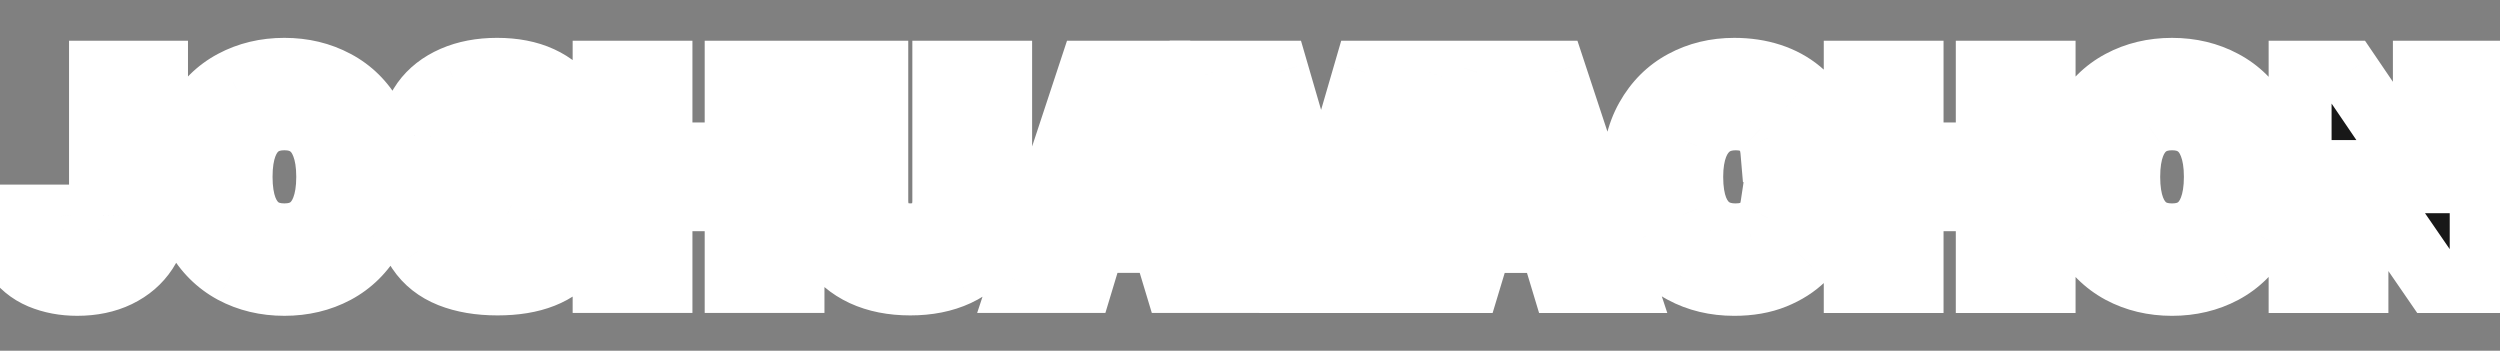 <svg width="556" height="78" viewBox="0 0 556 78" fill="none" xmlns="http://www.w3.org/2000/svg">
<rect x="0" y="0" width="556" height="78" fill="#808080" stroke="none"/>
<path d="M22.354 16.055H34.808V47.964C34.793 50.995 34.028 53.661 32.513 55.964C31.013 58.252 28.937 60.04 26.285 61.328C23.649 62.601 20.611 63.237 17.172 63.237C14.187 63.237 11.46 62.722 8.99 61.691C6.52 60.646 4.551 59.01 3.081 56.782C1.611 54.54 0.884 51.631 0.899 48.055H13.536C13.581 49.222 13.778 50.207 14.126 51.01C14.49 51.813 14.99 52.419 15.626 52.828C16.278 53.222 17.066 53.419 17.99 53.419C18.93 53.419 19.717 53.214 20.354 52.805C21.005 52.396 21.498 51.79 21.831 50.987C22.164 50.169 22.338 49.161 22.354 47.964V16.055ZM85.888 39.328C85.888 44.51 84.88 48.881 82.865 52.441C80.85 55.987 78.13 58.676 74.706 60.51C71.282 62.328 67.463 63.237 63.251 63.237C59.009 63.237 55.176 62.32 51.751 60.487C48.342 58.639 45.63 55.941 43.615 52.396C41.615 48.835 40.615 44.479 40.615 39.328C40.615 34.146 41.615 29.782 43.615 26.237C45.63 22.676 48.342 19.987 51.751 18.169C55.176 16.335 59.009 15.419 63.251 15.419C67.463 15.419 71.282 16.335 74.706 18.169C78.13 19.987 80.85 22.676 82.865 26.237C84.88 29.782 85.888 34.146 85.888 39.328ZM72.888 39.328C72.888 36.54 72.517 34.191 71.774 32.282C71.047 30.358 69.963 28.904 68.524 27.919C67.1 26.919 65.342 26.419 63.251 26.419C61.16 26.419 59.395 26.919 57.956 27.919C56.532 28.904 55.448 30.358 54.706 32.282C53.979 34.191 53.615 36.54 53.615 39.328C53.615 42.116 53.979 44.472 54.706 46.396C55.448 48.305 56.532 49.76 57.956 50.76C59.395 51.745 61.16 52.237 63.251 52.237C65.342 52.237 67.1 51.745 68.524 50.76C69.963 49.76 71.047 48.305 71.774 46.396C72.517 44.472 72.888 42.116 72.888 39.328ZM116.825 30.601C116.704 29.085 116.136 27.904 115.121 27.055C114.121 26.207 112.598 25.782 110.553 25.782C109.25 25.782 108.181 25.942 107.348 26.26C106.53 26.563 105.924 26.979 105.53 27.51C105.136 28.04 104.931 28.646 104.916 29.328C104.886 29.889 104.984 30.396 105.212 30.851C105.454 31.29 105.833 31.692 106.348 32.055C106.863 32.404 107.522 32.722 108.325 33.01C109.128 33.298 110.083 33.555 111.189 33.782L115.007 34.601C117.583 35.146 119.787 35.866 121.621 36.76C123.454 37.654 124.954 38.707 126.121 39.919C127.287 41.116 128.143 42.464 128.689 43.964C129.25 45.464 129.537 47.101 129.553 48.873C129.537 51.934 128.772 54.525 127.257 56.646C125.742 58.767 123.575 60.381 120.757 61.487C117.954 62.593 114.583 63.146 110.643 63.146C106.598 63.146 103.068 62.548 100.053 61.351C97.053 60.154 94.719 58.313 93.053 55.828C91.401 53.328 90.568 50.131 90.553 46.237H102.553C102.628 47.661 102.984 48.858 103.621 49.828C104.257 50.798 105.151 51.532 106.303 52.032C107.469 52.532 108.856 52.782 110.462 52.782C111.81 52.782 112.939 52.616 113.848 52.282C114.757 51.949 115.446 51.487 115.916 50.896C116.386 50.305 116.628 49.631 116.643 48.873C116.628 48.161 116.393 47.54 115.939 47.01C115.5 46.464 114.772 45.979 113.757 45.555C112.742 45.116 111.371 44.707 109.643 44.328L105.007 43.328C100.886 42.434 97.636 40.941 95.257 38.851C92.894 36.745 91.719 33.873 91.734 30.237C91.719 27.282 92.507 24.699 94.098 22.487C95.704 20.26 97.924 18.525 100.757 17.282C103.606 16.04 106.871 15.419 110.553 15.419C114.31 15.419 117.56 16.048 120.303 17.305C123.045 18.563 125.159 20.335 126.643 22.623C128.143 24.896 128.901 27.555 128.916 30.601H116.825ZM134.359 62.601V16.055H146.996V34.237H163.723V16.055H176.359V62.601H163.723V44.419H146.996V62.601H134.359ZM209.905 16.055H222.541V45.873C222.541 49.419 221.693 52.487 219.996 55.078C218.314 57.654 215.965 59.646 212.95 61.055C209.935 62.449 206.435 63.146 202.45 63.146C198.435 63.146 194.92 62.449 191.905 61.055C188.89 59.646 186.541 57.654 184.859 55.078C183.193 52.487 182.359 49.419 182.359 45.873V16.055H194.996V44.782C194.996 46.222 195.314 47.51 195.95 48.646C196.587 49.767 197.465 50.646 198.587 51.282C199.723 51.919 201.011 52.237 202.45 52.237C203.905 52.237 205.193 51.919 206.314 51.282C207.435 50.646 208.314 49.767 208.95 48.646C209.587 47.51 209.905 46.222 209.905 44.782V16.055ZM240.638 62.601H227.001L242.365 16.055H259.638L275.001 62.601H261.365L251.183 28.873H250.82L240.638 62.601ZM238.092 44.237H263.729V53.691H238.092V44.237Z" fill="#6D4BA5"/>
<path d="M22.354 16.055V9.055H15.354V16.055H22.354ZM34.808 16.055H41.808V9.055H34.808V16.055ZM34.808 47.964L41.808 47.999L41.808 47.982V47.964H34.808ZM32.513 55.964L26.665 52.117L26.659 52.126L32.513 55.964ZM26.285 61.328L29.329 67.632L29.336 67.628L29.344 67.624L26.285 61.328ZM8.99 61.691L6.261 68.138L6.278 68.145L6.295 68.152L8.99 61.691ZM3.081 56.782L-2.774 60.62L-2.768 60.629L-2.762 60.638L3.081 56.782ZM0.899 48.055V41.055H-6.071L-6.101 48.026L0.899 48.055ZM13.536 48.055L20.53 47.783L20.268 41.055H13.536V48.055ZM14.126 51.01L7.705 53.796L7.727 53.847L7.75 53.897L14.126 51.01ZM15.626 52.828L11.841 58.716L11.922 58.768L12.005 58.818L15.626 52.828ZM20.354 52.805L16.631 46.877L16.6 46.897L16.568 46.917L20.354 52.805ZM21.831 50.987L28.296 53.671L28.305 53.649L28.314 53.628L21.831 50.987ZM22.354 47.964L29.353 48.053L29.354 48.008V47.964H22.354ZM22.354 23.055H34.808V9.055H22.354V23.055ZM27.808 16.055V47.964H41.808V16.055H27.808ZM27.808 47.929C27.799 49.744 27.362 51.058 26.665 52.117L38.361 59.812C40.694 56.265 41.787 52.245 41.808 47.999L27.808 47.929ZM26.659 52.126C25.905 53.276 24.833 54.251 23.227 55.031L29.344 67.624C33.041 65.829 36.12 63.229 38.367 59.802L26.659 52.126ZM23.242 55.024C21.707 55.765 19.741 56.237 17.172 56.237V70.237C21.482 70.237 25.591 69.436 29.329 67.632L23.242 55.024ZM17.172 56.237C15.005 56.237 13.208 55.866 11.685 55.231L6.295 68.152C9.712 69.577 13.369 70.237 17.172 70.237V56.237ZM11.719 55.245C10.513 54.735 9.629 53.996 8.924 52.927L-2.762 60.638C-0.528 64.023 2.528 66.557 6.261 68.138L11.719 55.245ZM8.936 52.945C8.432 52.177 7.888 50.736 7.899 48.085L-6.101 48.026C-6.12 52.526 -5.209 56.903 -2.774 60.62L8.936 52.945ZM0.899 55.055H13.536V41.055H0.899V55.055ZM6.541 48.328C6.609 50.088 6.917 51.981 7.705 53.796L20.548 48.223C20.597 48.337 20.597 48.372 20.581 48.296C20.566 48.219 20.541 48.054 20.53 47.783L6.541 48.328ZM7.75 53.897C8.576 55.722 9.892 57.463 11.841 58.716L19.412 46.94C20.088 47.374 20.404 47.903 20.503 48.122L7.75 53.897ZM12.005 58.818C13.961 60.001 16.063 60.419 17.99 60.419V46.419C18.069 46.419 18.595 46.443 19.248 46.838L12.005 58.818ZM17.99 60.419C19.947 60.419 22.128 59.986 24.139 58.693L16.568 46.917C17.306 46.443 17.912 46.419 17.99 46.419V60.419ZM24.076 58.733C26.112 57.455 27.482 55.632 28.296 53.671L15.366 48.303C15.429 48.151 15.554 47.906 15.779 47.63C16.009 47.347 16.298 47.086 16.631 46.877L24.076 58.733ZM28.314 53.628C29.072 51.767 29.331 49.834 29.353 48.053L15.354 47.876C15.351 48.165 15.329 48.341 15.314 48.425C15.3 48.508 15.298 48.469 15.348 48.346L28.314 53.628ZM29.354 47.964V16.055H15.354V47.964H29.354ZM82.865 52.441L88.951 55.901L88.957 55.889L82.865 52.441ZM74.706 60.51L77.989 66.692L77.999 66.686L78.01 66.681L74.706 60.51ZM51.751 60.487L48.415 66.641L48.431 66.649L48.447 66.658L51.751 60.487ZM43.615 52.396L37.512 55.824L37.521 55.84L37.529 55.855L43.615 52.396ZM43.615 26.237L37.523 22.789L37.518 22.798L43.615 26.237ZM51.751 18.169L55.045 24.345L55.056 24.34L51.751 18.169ZM74.706 18.169L71.402 24.34L71.413 24.346L71.423 24.351L74.706 18.169ZM82.865 26.237L76.773 29.685L76.779 29.696L82.865 26.237ZM71.774 32.282L65.226 34.757L65.238 34.788L65.25 34.819L71.774 32.282ZM68.524 27.919L64.502 33.648L64.536 33.672L64.571 33.696L68.524 27.919ZM57.956 27.919L61.937 33.676L61.944 33.672L61.95 33.668L57.956 27.919ZM54.706 32.282L48.175 29.763L48.17 29.776L48.165 29.79L54.706 32.282ZM54.706 46.396L48.158 48.871L48.17 48.902L48.182 48.933L54.706 46.396ZM57.956 50.76L53.934 56.489L53.968 56.513L54.003 56.537L57.956 50.76ZM68.524 50.76L72.505 56.517L72.512 56.513L72.518 56.508L68.524 50.76ZM71.774 46.396L65.243 43.876L65.238 43.89L65.233 43.904L71.774 46.396ZM78.888 39.328C78.888 43.618 78.055 46.729 76.773 48.994L88.957 55.889C91.706 51.032 92.888 45.402 92.888 39.328H78.888ZM76.779 48.983C75.383 51.44 73.602 53.16 71.402 54.339L78.01 66.681C82.658 64.192 86.317 60.534 88.951 55.901L76.779 48.983ZM71.423 54.327C69.096 55.563 66.42 56.237 63.251 56.237V70.237C68.507 70.237 73.468 69.093 77.989 66.692L71.423 54.327ZM63.251 56.237C60.053 56.237 57.372 55.556 55.056 54.316L48.447 66.658C52.98 69.085 57.965 70.237 63.251 70.237V56.237ZM55.088 54.333C52.89 53.141 51.104 51.407 49.701 48.937L37.529 55.855C40.156 60.477 43.795 64.136 48.415 66.641L55.088 54.333ZM49.718 48.968C48.441 46.694 47.615 43.587 47.615 39.328H33.615C33.615 45.372 34.789 50.977 37.512 55.824L49.718 48.968ZM47.615 39.328C47.615 35.029 48.444 31.923 49.712 29.676L37.518 22.798C34.786 27.642 33.615 33.263 33.615 39.328H47.615ZM49.707 29.685C51.108 27.209 52.88 25.5 55.045 24.345L48.457 11.992C43.805 14.473 40.153 18.143 37.523 22.789L49.707 29.685ZM55.056 24.34C57.372 23.1 60.053 22.419 63.251 22.419V8.419C57.965 8.419 52.98 9.571 48.447 11.998L55.056 24.34ZM63.251 22.419C66.41 22.419 69.078 23.096 71.402 24.34L78.01 11.998C73.485 9.575 68.517 8.419 63.251 8.419V22.419ZM71.423 24.351C73.603 25.509 75.377 27.217 76.773 29.685L88.957 22.789C86.323 18.135 82.657 14.465 77.989 11.986L71.423 24.351ZM76.779 29.696C78.054 31.939 78.888 35.037 78.888 39.328H92.888C92.888 33.255 91.706 27.626 88.951 22.778L76.779 29.696ZM79.888 39.328C79.888 35.965 79.446 32.698 78.298 29.745L65.25 34.819C65.587 35.685 65.888 37.115 65.888 39.328H79.888ZM78.322 29.808C77.181 26.79 75.299 24.073 72.477 22.142L64.571 33.696C64.628 33.734 64.912 33.927 65.226 34.757L78.322 29.808ZM72.547 22.19C69.723 20.207 66.486 19.419 63.251 19.419V33.419C64.199 33.419 64.477 33.63 64.502 33.648L72.547 22.19ZM63.251 19.419C60.014 19.419 56.786 20.208 53.962 22.17L61.95 33.668C62.005 33.629 62.307 33.419 63.251 33.419V19.419ZM53.975 22.161C51.189 24.088 49.325 26.783 48.175 29.763L61.237 34.802C61.572 33.933 61.875 33.719 61.937 33.676L53.975 22.161ZM48.165 29.79C47.046 32.727 46.615 35.978 46.615 39.328H60.615C60.615 37.102 60.912 35.655 61.247 34.774L48.165 29.79ZM46.615 39.328C46.615 42.68 47.046 45.93 48.158 48.871L61.254 43.921C60.911 43.014 60.615 41.551 60.615 39.328H46.615ZM48.182 48.933C49.334 51.897 51.19 54.562 53.934 56.489L61.978 45.031C61.873 44.957 61.562 44.713 61.23 43.859L48.182 48.933ZM54.003 56.537C56.822 58.466 60.035 59.237 63.251 59.237V45.237C62.286 45.237 61.969 45.023 61.909 44.983L54.003 56.537ZM63.251 59.237C66.465 59.237 69.686 58.467 72.505 56.517L64.543 45.002C64.513 45.023 64.22 45.237 63.251 45.237V59.237ZM72.518 56.508C75.298 54.578 77.172 51.891 78.316 48.888L65.233 43.904C64.922 44.72 64.629 44.942 64.53 45.011L72.518 56.508ZM78.305 48.916C79.445 45.959 79.888 42.693 79.888 39.328H65.888C65.888 41.538 65.588 42.984 65.243 43.876L78.305 48.916ZM116.825 30.601L109.848 31.159L110.363 37.601H116.825V30.601ZM115.121 27.055L110.592 32.393L110.612 32.41L110.632 32.426L115.121 27.055ZM107.348 26.26L109.779 32.824L109.812 32.812L109.845 32.799L107.348 26.26ZM105.53 27.51L99.911 23.335L99.911 23.335L105.53 27.51ZM104.916 29.328L111.906 29.706L111.912 29.595L111.914 29.483L104.916 29.328ZM105.212 30.851L98.951 33.981L99.014 34.108L99.083 34.232L105.212 30.851ZM106.348 32.055L102.311 37.774L102.368 37.814L102.426 37.853L106.348 32.055ZM111.189 33.782L112.656 26.938L112.627 26.932L112.598 26.926L111.189 33.782ZM115.007 34.601L113.54 41.445L113.549 41.447L113.557 41.449L115.007 34.601ZM121.621 36.76L118.553 43.052L121.621 36.76ZM126.121 39.919L121.077 44.773L121.093 44.789L121.108 44.805L126.121 39.919ZM128.689 43.964L122.11 46.356L122.121 46.386L122.132 46.415L128.689 43.964ZM129.553 48.873L136.552 48.908L136.553 48.861L136.552 48.813L129.553 48.873ZM127.257 56.646L132.953 60.715L132.953 60.715L127.257 56.646ZM120.757 61.487L118.2 54.971L118.188 54.975L120.757 61.487ZM100.053 61.351L97.459 67.852L97.47 67.857L100.053 61.351ZM93.053 55.828L87.212 59.686L87.225 59.707L87.239 59.727L93.053 55.828ZM90.553 46.237V39.237H83.525L83.553 46.264L90.553 46.237ZM102.553 46.237L109.543 45.865L109.19 39.237H102.553V46.237ZM103.621 49.828L97.768 53.669L97.768 53.669L103.621 49.828ZM106.303 52.032L103.515 58.453L103.53 58.46L103.545 58.466L106.303 52.032ZM113.848 52.282L116.258 58.855L116.258 58.855L113.848 52.282ZM115.916 50.896L121.396 55.252L121.396 55.252L115.916 50.896ZM116.643 48.873L123.642 49.013L123.645 48.869L123.642 48.724L116.643 48.873ZM115.939 47.01L110.488 51.401L110.555 51.484L110.624 51.565L115.939 47.01ZM113.757 45.555L110.977 51.979L111.017 51.997L111.058 52.014L113.757 45.555ZM109.643 44.328L111.143 37.49L111.131 37.488L111.119 37.485L109.643 44.328ZM105.007 43.328L103.523 50.169L103.531 50.17L105.007 43.328ZM95.257 38.851L90.6 44.077L90.618 44.093L90.636 44.108L95.257 38.851ZM91.734 30.237L98.734 30.266L98.734 30.234L98.734 30.201L91.734 30.237ZM94.098 22.487L88.42 18.393L88.415 18.4L94.098 22.487ZM100.757 17.282L97.959 10.866L97.946 10.872L100.757 17.282ZM120.303 17.305L117.385 23.668L117.385 23.668L120.303 17.305ZM126.643 22.623L120.772 26.434L120.786 26.457L120.801 26.479L126.643 22.623ZM128.916 30.601V37.601H135.951L135.916 30.566L128.916 30.601ZM123.803 30.042C123.556 26.957 122.285 23.92 119.61 21.684L110.632 32.426C110.38 32.216 110.152 31.928 109.999 31.611C109.856 31.312 109.845 31.126 109.848 31.159L123.803 30.042ZM119.65 21.718C116.844 19.337 113.375 18.782 110.553 18.782V32.782C110.825 32.782 111.025 32.797 111.162 32.813C111.3 32.829 111.357 32.846 111.35 32.844C111.333 32.839 111.005 32.743 110.592 32.393L119.65 21.718ZM110.553 18.782C108.754 18.782 106.759 18.992 104.851 19.72L109.845 32.799C109.702 32.854 109.671 32.845 109.805 32.825C109.937 32.806 110.178 32.782 110.553 32.782V18.782ZM104.917 19.695C103.227 20.321 101.335 21.418 99.911 23.335L111.149 31.684C110.513 32.541 109.833 32.804 109.779 32.824L104.917 19.695ZM99.911 23.335C98.622 25.07 97.964 27.09 97.918 29.172L111.914 29.483C111.907 29.804 111.852 30.189 111.713 30.6C111.574 31.014 111.375 31.38 111.149 31.684L99.911 23.335ZM97.926 28.95C97.838 30.593 98.125 32.329 98.951 33.981L111.473 27.72C111.844 28.463 111.934 29.184 111.906 29.706L97.926 28.95ZM99.083 34.232C99.951 35.806 101.147 36.952 102.311 37.774L110.385 26.336C110.519 26.431 110.957 26.774 111.341 27.469L99.083 34.232ZM102.426 37.853C103.568 38.625 104.797 39.181 105.963 39.599L110.688 26.42C110.481 26.346 110.347 26.288 110.272 26.251C110.195 26.214 110.204 26.212 110.27 26.257L102.426 37.853ZM105.963 39.599C107.158 40.028 108.447 40.365 109.78 40.639L112.598 26.926C111.719 26.745 111.099 26.568 110.688 26.42L105.963 39.599ZM109.722 40.627L113.54 41.445L116.474 27.756L112.656 26.938L109.722 40.627ZM113.557 41.449C115.726 41.908 117.358 42.469 118.553 43.052L124.689 30.468C122.217 29.263 119.44 28.384 116.457 27.753L113.557 41.449ZM118.553 43.052C119.8 43.66 120.586 44.263 121.077 44.773L131.164 35.065C129.322 33.151 127.108 31.647 124.689 30.468L118.553 43.052ZM121.108 44.805C121.615 45.325 121.92 45.833 122.11 46.356L135.267 41.572C134.367 39.095 132.96 36.906 131.134 35.033L121.108 44.805ZM122.132 46.415C122.378 47.072 122.544 47.89 122.553 48.933L136.552 48.813C136.531 46.311 136.121 43.856 135.246 41.514L122.132 46.415ZM122.553 48.839C122.543 50.711 122.096 51.828 121.561 52.577L132.953 60.715C135.449 57.221 136.531 53.157 136.552 48.908L122.553 48.839ZM121.561 52.577C120.954 53.427 119.965 54.278 118.2 54.971L123.315 68.003C127.186 66.484 130.53 64.107 132.953 60.715L121.561 52.577ZM118.188 54.975C116.412 55.676 113.96 56.146 110.643 56.146V70.146C115.206 70.146 119.496 69.51 123.326 67.998L118.188 54.975ZM110.643 56.146C107.272 56.146 104.653 55.645 102.635 54.844L97.47 67.857C101.482 69.45 105.924 70.146 110.643 70.146V56.146ZM102.647 54.849C100.848 54.131 99.683 53.147 98.866 51.929L87.239 59.727C89.755 63.478 93.257 66.176 97.459 67.852L102.647 54.849ZM98.893 51.969C98.188 50.902 97.564 49.144 97.552 46.21L83.553 46.264C83.572 51.118 84.614 55.754 87.212 59.686L98.893 51.969ZM90.553 53.237H102.553V39.237H90.553V53.237ZM95.562 46.609C95.689 48.987 96.313 51.45 97.768 53.669L109.473 45.987C109.513 46.048 109.541 46.102 109.56 46.143C109.579 46.184 109.586 46.207 109.586 46.207C109.585 46.205 109.555 46.103 109.543 45.865L95.562 46.609ZM97.768 53.669C99.215 55.873 101.22 57.457 103.515 58.453L109.091 45.612C109.061 45.599 109.117 45.62 109.214 45.699C109.313 45.781 109.405 45.883 109.473 45.987L97.768 53.669ZM103.545 58.466C105.781 59.425 108.15 59.782 110.462 59.782V45.782C109.561 45.782 109.157 45.64 109.06 45.598L103.545 58.466ZM110.462 59.782C112.334 59.782 114.339 59.558 116.258 58.855L111.438 45.71C111.504 45.686 111.47 45.707 111.297 45.733C111.126 45.758 110.853 45.782 110.462 45.782V59.782ZM116.258 58.855C118.038 58.202 119.929 57.097 121.396 55.252L110.436 46.54C110.964 45.877 111.476 45.696 111.438 45.71L116.258 58.855ZM121.396 55.252C122.824 53.455 123.596 51.298 123.642 49.013L109.645 48.733C109.652 48.396 109.713 47.997 109.863 47.579C110.014 47.16 110.222 46.81 110.436 46.54L121.396 55.252ZM123.642 48.724C123.593 46.428 122.785 44.241 121.254 42.454L110.624 51.565C110.35 51.246 110.093 50.836 109.908 50.349C109.725 49.863 109.653 49.404 109.645 49.022L123.642 48.724ZM121.39 42.618C119.918 40.791 117.992 39.738 116.456 39.096L111.058 52.014C111.252 52.095 111.272 52.122 111.181 52.061C111.092 52.002 110.81 51.801 110.488 51.401L121.39 42.618ZM116.538 39.131C114.94 38.44 113.082 37.916 111.143 37.49L108.144 51.165C109.659 51.498 110.544 51.792 110.977 51.979L116.538 39.131ZM111.119 37.485L106.483 36.485L103.531 50.17L108.168 51.17L111.119 37.485ZM106.491 36.487C103.161 35.765 101.115 34.68 99.879 33.593L90.636 44.108C94.157 47.203 98.611 49.103 103.523 50.169L106.491 36.487ZM99.914 33.624C99.279 33.058 98.726 32.226 98.734 30.266L84.734 30.208C84.712 35.521 86.508 40.431 90.6 44.077L99.914 33.624ZM98.734 30.201C98.726 28.594 99.127 27.483 99.781 26.574L88.415 18.4C85.887 21.915 84.712 25.971 84.734 30.273L98.734 30.201ZM99.776 26.581C100.561 25.492 101.732 24.498 103.568 23.693L97.946 10.872C94.116 12.551 90.847 15.027 88.42 18.393L99.776 26.581ZM103.556 23.699C105.374 22.906 107.659 22.419 110.553 22.419V8.419C106.083 8.419 101.837 9.174 97.959 10.866L103.556 23.699ZM110.553 22.419C113.543 22.419 115.754 22.92 117.385 23.668L123.22 10.942C119.367 9.175 115.077 8.419 110.553 8.419V22.419ZM117.385 23.668C119.053 24.433 120.085 25.376 120.772 26.434L132.515 18.812C130.232 15.295 127.037 12.692 123.22 10.942L117.385 23.668ZM120.801 26.479C121.466 27.486 121.907 28.783 121.916 30.635L135.916 30.566C135.895 26.328 134.821 22.306 132.486 18.767L120.801 26.479ZM128.916 23.601H116.825V37.601H128.916V23.601ZM134.359 62.601H127.359V69.601H134.359V62.601ZM134.359 16.055V9.055H127.359V16.055H134.359ZM146.996 16.055H153.996V9.055H146.996V16.055ZM146.996 34.237H139.996V41.237H146.996V34.237ZM163.723 34.237V41.237H170.723V34.237H163.723ZM163.723 16.055V9.055H156.723V16.055H163.723ZM176.359 16.055H183.359V9.055H176.359V16.055ZM176.359 62.601V69.601H183.359V62.601H176.359ZM163.723 62.601H156.723V69.601H163.723V62.601ZM163.723 44.419H170.723V37.419H163.723V44.419ZM146.996 44.419V37.419H139.996V44.419H146.996ZM146.996 62.601V69.601H153.996V62.601H146.996ZM141.359 62.601V16.055H127.359V62.601H141.359ZM134.359 23.055H146.996V9.055H134.359V23.055ZM139.996 16.055V34.237H153.996V16.055H139.996ZM146.996 41.237H163.723V27.237H146.996V41.237ZM170.723 34.237V16.055H156.723V34.237H170.723ZM163.723 23.055H176.359V9.055H163.723V23.055ZM169.359 16.055V62.601H183.359V16.055H169.359ZM176.359 55.601H163.723V69.601H176.359V55.601ZM170.723 62.601V44.419H156.723V62.601H170.723ZM163.723 37.419H146.996V51.419H163.723V37.419ZM139.996 44.419V62.601H153.996V44.419H139.996ZM146.996 55.601H134.359V69.601H146.996V55.601ZM209.905 16.055V9.055H202.905V16.055H209.905ZM222.541 16.055H229.541V9.055H222.541V16.055ZM219.996 55.078L214.14 51.242L214.135 51.251L219.996 55.078ZM212.95 61.055L215.888 67.409L215.901 67.403L215.914 67.397L212.95 61.055ZM191.905 61.055L188.941 67.397L188.954 67.403L188.967 67.409L191.905 61.055ZM184.859 55.078L178.972 58.865L178.985 58.885L178.998 58.905L184.859 55.078ZM182.359 16.055V9.055H175.359V16.055H182.359ZM194.996 16.055H201.996V9.055H194.996V16.055ZM195.95 48.646L189.843 52.066L189.853 52.084L189.862 52.101L195.95 48.646ZM198.587 51.282L195.131 57.37L195.149 57.38L195.166 57.39L198.587 51.282ZM206.314 51.282L209.769 57.37L209.769 57.37L206.314 51.282ZM208.95 48.646L215.038 52.101L215.048 52.084L215.058 52.066L208.95 48.646ZM209.905 23.055H222.541V9.055H209.905V23.055ZM215.541 16.055V45.873H229.541V16.055H215.541ZM215.541 45.873C215.541 48.259 214.987 49.95 214.14 51.242L225.852 58.913C228.399 55.024 229.541 50.579 229.541 45.873H215.541ZM214.135 51.251C213.224 52.646 211.921 53.809 209.987 54.714L215.914 67.397C220.01 65.483 223.404 62.662 225.857 58.905L214.135 51.251ZM210.013 54.701C208.084 55.593 205.62 56.146 202.45 56.146V70.146C207.25 70.146 211.787 69.305 215.888 67.409L210.013 54.701ZM202.45 56.146C199.242 56.146 196.765 55.59 194.842 54.701L188.967 67.409C193.075 69.308 197.629 70.146 202.45 70.146V56.146ZM194.869 54.714C192.934 53.809 191.631 52.646 190.721 51.251L178.998 58.905C181.451 62.662 184.845 65.483 188.941 67.397L194.869 54.714ZM190.747 51.291C189.911 49.992 189.359 48.283 189.359 45.873H175.359C175.359 50.554 176.474 54.982 178.972 58.865L190.747 51.291ZM189.359 45.873V16.055H175.359V45.873H189.359ZM182.359 23.055H194.996V9.055H182.359V23.055ZM187.996 16.055V44.782H201.996V16.055H187.996ZM187.996 44.782C187.996 47.291 188.561 49.778 189.843 52.066L202.058 45.226C202.052 45.215 202.042 45.196 202.03 45.149C202.018 45.099 201.996 44.984 201.996 44.782H187.996ZM189.862 52.101C191.123 54.322 192.911 56.11 195.131 57.37L202.042 45.195C202.032 45.189 202.025 45.185 202.022 45.182C202.018 45.18 202.017 45.179 202.018 45.18C202.019 45.181 202.022 45.183 202.025 45.186C202.028 45.189 202.032 45.192 202.036 45.196C202.04 45.2 202.044 45.204 202.047 45.208C202.05 45.211 202.052 45.214 202.053 45.215C202.053 45.215 202.053 45.214 202.05 45.211C202.048 45.207 202.044 45.201 202.038 45.191L189.862 52.101ZM195.166 57.39C197.455 58.671 199.942 59.237 202.45 59.237V45.237C202.249 45.237 202.134 45.215 202.084 45.203C202.037 45.191 202.018 45.181 202.007 45.175L195.166 57.39ZM202.45 59.237C204.958 59.237 207.465 58.678 209.769 57.37L202.859 45.195C202.871 45.188 202.869 45.193 202.828 45.203C202.783 45.214 202.666 45.237 202.45 45.237V59.237ZM209.769 57.37C211.989 56.11 213.778 54.322 215.038 52.101L202.862 45.191C202.857 45.201 202.853 45.207 202.85 45.211C202.848 45.214 202.847 45.215 202.848 45.215C202.849 45.214 202.851 45.211 202.854 45.208C202.857 45.204 202.86 45.2 202.864 45.196C202.868 45.192 202.872 45.189 202.876 45.186C202.879 45.183 202.881 45.181 202.882 45.18C202.883 45.179 202.882 45.18 202.879 45.182C202.875 45.185 202.869 45.189 202.859 45.195L209.769 57.37ZM215.058 52.066C216.339 49.778 216.905 47.291 216.905 44.782H202.905C202.905 44.984 202.883 45.099 202.871 45.149C202.859 45.196 202.849 45.215 202.843 45.226L215.058 52.066ZM216.905 44.782V16.055H202.905V44.782H216.905ZM240.638 62.601V69.601H245.837L247.339 64.624L240.638 62.601ZM227.001 62.601L220.354 60.407L217.319 69.601H227.001V62.601ZM242.365 16.055V9.055H237.304L235.718 13.861L242.365 16.055ZM259.638 16.055L266.285 13.861L264.699 9.055H259.638V16.055ZM275.001 62.601V69.601H284.683L281.649 60.407L275.001 62.601ZM261.365 62.601L254.664 64.624L256.166 69.601H261.365V62.601ZM251.183 28.873L257.885 26.85L256.382 21.873H251.183V28.873ZM250.82 28.873V21.873H245.621L244.118 26.85L250.82 28.873ZM238.092 44.237V37.237H231.092V44.237H238.092ZM263.729 44.237H270.729V37.237H263.729V44.237ZM263.729 53.691V60.691H270.729V53.691H263.729ZM238.092 53.691H231.092V60.691H238.092V53.691ZM240.638 55.601H227.001V69.601H240.638V55.601ZM233.649 64.795L249.012 18.249L235.718 13.861L220.354 60.407L233.649 64.795ZM242.365 23.055H259.638V9.055H242.365V23.055ZM252.991 18.249L268.354 64.795L281.649 60.407L266.285 13.861L252.991 18.249ZM275.001 55.601H261.365V69.601H275.001V55.601ZM268.066 60.578L257.885 26.85L244.482 30.896L254.664 64.624L268.066 60.578ZM251.183 21.873H250.82V35.873H251.183V21.873ZM244.118 26.85L233.936 60.578L247.339 64.624L257.521 30.896L244.118 26.85ZM238.092 51.237H263.729V37.237H238.092V51.237ZM256.729 44.237V53.691H270.729V44.237H256.729ZM263.729 46.691H238.092V60.691H263.729V46.691ZM245.092 53.691V44.237H231.092V53.691H245.092Z" fill="white"/>
<path d="M284.085 16.058L293.63 48.877H293.994L303.539 16.058H317.812L302.448 62.604H285.176L269.812 16.058H284.085ZM326.761 62.604H313.124L328.488 16.058H345.761L361.124 62.604H347.488L337.306 28.877H336.943L326.761 62.604ZM324.215 44.24H349.852V53.695H324.215V44.24ZM406.874 33.513H394.056C393.965 32.453 393.723 31.49 393.329 30.627C392.95 29.763 392.42 29.021 391.738 28.399C391.071 27.763 390.261 27.278 389.306 26.945C388.352 26.596 387.268 26.422 386.056 26.422C383.935 26.422 382.14 26.937 380.67 27.968C379.215 28.998 378.109 30.475 377.352 32.4C376.609 34.324 376.238 36.634 376.238 39.331C376.238 42.18 376.617 44.566 377.374 46.49C378.147 48.4 379.261 49.839 380.715 50.809C382.17 51.763 383.92 52.24 385.965 52.24C387.132 52.24 388.177 52.096 389.102 51.809C390.026 51.505 390.829 51.074 391.511 50.513C392.193 49.953 392.746 49.278 393.17 48.49C393.609 47.687 393.905 46.786 394.056 45.786L406.874 45.877C406.723 47.846 406.17 49.854 405.215 51.9C404.261 53.93 402.905 55.809 401.147 57.536C399.405 59.248 397.246 60.627 394.67 61.672C392.094 62.718 389.102 63.24 385.693 63.24C381.42 63.24 377.587 62.324 374.193 60.49C370.814 58.657 368.14 55.96 366.17 52.4C364.215 48.839 363.238 44.483 363.238 39.331C363.238 34.15 364.238 29.786 366.238 26.24C368.238 22.68 370.935 19.99 374.329 18.172C377.723 16.339 381.511 15.422 385.693 15.422C388.632 15.422 391.337 15.824 393.806 16.627C396.276 17.43 398.443 18.604 400.306 20.149C402.17 21.68 403.67 23.566 404.806 25.808C405.943 28.051 406.632 30.619 406.874 33.513ZM412.607 62.604V16.058H425.244V34.24H441.971V16.058H454.607V62.604H441.971V44.422H425.244V62.604H412.607ZM505.698 39.331C505.698 44.513 504.691 48.884 502.676 52.445C500.66 55.99 497.941 58.68 494.517 60.513C491.092 62.331 487.274 63.24 483.062 63.24C478.82 63.24 474.986 62.324 471.562 60.49C468.153 58.642 465.441 55.945 463.426 52.4C461.426 48.839 460.426 44.483 460.426 39.331C460.426 34.15 461.426 29.786 463.426 26.24C465.441 22.68 468.153 19.99 471.562 18.172C474.986 16.339 478.82 15.422 483.062 15.422C487.274 15.422 491.092 16.339 494.517 18.172C497.941 19.99 500.66 22.68 502.676 26.24C504.691 29.786 505.698 34.15 505.698 39.331ZM492.698 39.331C492.698 36.543 492.327 34.195 491.585 32.286C490.857 30.362 489.774 28.907 488.335 27.922C486.91 26.922 485.153 26.422 483.062 26.422C480.971 26.422 479.206 26.922 477.767 27.922C476.342 28.907 475.259 30.362 474.517 32.286C473.789 34.195 473.426 36.543 473.426 39.331C473.426 42.119 473.789 44.475 474.517 46.4C475.259 48.309 476.342 49.763 477.767 50.763C479.206 51.748 480.971 52.24 483.062 52.24C485.153 52.24 486.91 51.748 488.335 50.763C489.774 49.763 490.857 48.309 491.585 46.4C492.327 44.475 492.698 42.119 492.698 39.331ZM551.818 16.058V62.604H541.272L524.454 38.15H524.181V62.604H511.545V16.058H522.272L538.818 40.422H539.181V16.058H551.818Z" fill="#181818"/>
<path d="M284.085 16.058L290.806 14.104L289.339 9.059H284.085V16.058ZM293.63 48.877L286.909 50.832L288.376 55.877H293.63V48.877ZM293.994 48.877V55.877H299.248L300.715 50.832L293.994 48.877ZM303.539 16.058V9.059H298.285L296.818 14.104L303.539 16.058ZM317.812 16.058L324.459 18.253L327.494 9.059H317.812V16.058ZM302.448 62.604V69.604H307.509L309.096 64.798L302.448 62.604ZM285.176 62.604L278.528 64.798L280.115 69.604H285.176V62.604ZM269.812 16.058V9.059H260.13L263.165 18.253L269.812 16.058ZM277.363 18.014L286.909 50.832L300.352 46.922L290.806 14.104L277.363 18.014ZM293.63 55.877H293.994V41.877H293.63V55.877ZM300.715 50.832L310.261 18.014L296.818 14.104L287.272 46.922L300.715 50.832ZM303.539 23.058H317.812V9.059H303.539V23.058ZM311.165 13.864L295.801 60.41L309.096 64.798L324.459 18.253L311.165 13.864ZM302.448 55.604H285.176V69.604H302.448V55.604ZM291.823 60.41L276.459 13.864L263.165 18.253L278.528 64.798L291.823 60.41ZM269.812 23.058H284.085V9.059H269.812V23.058ZM326.761 62.604V69.604H331.96L333.462 64.627L326.761 62.604ZM313.124 62.604L306.477 60.41L303.442 69.604H313.124V62.604ZM328.488 16.058V9.059H323.427L321.841 13.864L328.488 16.058ZM345.761 16.058L352.408 13.864L350.822 9.059H345.761V16.058ZM361.124 62.604V69.604H370.806L367.772 60.41L361.124 62.604ZM347.488 62.604L340.787 64.627L342.289 69.604H347.488V62.604ZM337.306 28.877L344.008 26.854L342.505 21.877H337.306V28.877ZM336.943 28.877V21.877H331.744L330.241 26.854L336.943 28.877ZM324.215 44.24V37.24H317.215V44.24H324.215ZM349.852 44.24H356.852V37.24H349.852V44.24ZM349.852 53.695V60.695H356.852V53.695H349.852ZM324.215 53.695H317.215V60.695H324.215V53.695ZM326.761 55.604H313.124V69.604H326.761V55.604ZM319.772 64.798L335.135 18.253L321.841 13.864L306.477 60.41L319.772 64.798ZM328.488 23.058H345.761V9.059H328.488V23.058ZM339.114 18.253L354.477 64.798L367.772 60.41L352.408 13.864L339.114 18.253ZM361.124 55.604H347.488V69.604H361.124V55.604ZM354.189 60.581L344.008 26.854L330.605 30.9L340.787 64.627L354.189 60.581ZM337.306 21.877H336.943V35.877H337.306V21.877ZM330.241 26.854L320.06 60.581L333.462 64.627L343.644 30.9L330.241 26.854ZM324.215 51.24H349.852V37.24H324.215V51.24ZM342.852 44.24V53.695H356.852V44.24H342.852ZM349.852 46.695H324.215V60.695H349.852V46.695ZM331.215 53.695V44.24H317.215V53.695H331.215ZM406.874 33.513V40.513H414.485L413.85 32.929L406.874 33.513ZM394.056 33.513L387.082 34.111L387.631 40.513H394.056V33.513ZM393.329 30.627L386.918 33.438L386.939 33.485L386.96 33.532L393.329 30.627ZM391.738 28.399L386.905 33.463L386.964 33.519L387.024 33.574L391.738 28.399ZM389.306 26.945L386.906 33.52L386.952 33.537L386.999 33.554L389.306 26.945ZM380.67 27.968L376.652 22.236L376.638 22.246L376.624 22.256L380.67 27.968ZM377.352 32.4L370.838 29.835L370.83 29.857L370.821 29.88L377.352 32.4ZM377.374 46.49L370.861 49.055L370.873 49.086L370.886 49.117L377.374 46.49ZM380.715 50.809L376.832 56.633L376.854 56.647L376.875 56.661L380.715 50.809ZM389.102 51.809L391.183 58.492L391.233 58.476L391.283 58.46L389.102 51.809ZM391.511 50.513L395.957 55.92L395.957 55.92L391.511 50.513ZM393.17 48.49L387.029 45.13L387.018 45.151L387.007 45.172L393.17 48.49ZM394.056 45.786L394.106 38.786L388.043 38.743L387.135 44.737L394.056 45.786ZM406.874 45.877L413.854 46.414L414.43 38.93L406.924 38.877L406.874 45.877ZM405.215 51.9L411.55 54.878L411.554 54.869L411.559 54.86L405.215 51.9ZM401.147 57.536L406.053 62.529L406.054 62.528L401.147 57.536ZM394.67 61.672L392.037 55.186L394.67 61.672ZM374.193 60.49L370.854 66.643L370.866 66.649L374.193 60.49ZM366.17 52.4L360.034 55.768L360.039 55.778L360.045 55.788L366.17 52.4ZM366.238 26.24L372.335 29.68L372.341 29.669L366.238 26.24ZM374.329 18.172L377.635 24.343L377.645 24.337L377.656 24.331L374.329 18.172ZM393.806 16.627L395.971 9.97L395.971 9.97L393.806 16.627ZM400.306 20.149L395.838 25.538L395.851 25.549L395.864 25.559L400.306 20.149ZM404.806 25.808L398.562 28.973L398.562 28.973L404.806 25.808ZM406.874 26.513H394.056V40.513H406.874V26.513ZM401.031 32.915C400.88 31.153 400.462 29.397 399.698 27.722L386.96 33.532C386.984 33.584 387.051 33.752 387.082 34.111L401.031 32.915ZM399.74 27.815C398.976 26.075 397.875 24.521 396.453 23.225L387.024 33.574C387.003 33.555 386.976 33.526 386.951 33.491C386.926 33.456 386.917 33.434 386.918 33.438L399.74 27.815ZM396.571 23.336C395.115 21.946 393.419 20.966 391.614 20.336L386.999 33.554C387.059 33.575 387.066 33.583 387.037 33.566C387.006 33.547 386.958 33.513 386.905 33.463L396.571 23.336ZM391.707 20.369C389.851 19.692 387.933 19.422 386.056 19.422V33.422C386.603 33.422 386.853 33.501 386.906 33.52L391.707 20.369ZM386.056 19.422C382.765 19.422 379.501 20.239 376.652 22.236L384.688 33.7C384.779 33.636 385.105 33.422 386.056 33.422V19.422ZM376.624 22.256C373.889 24.193 372.013 26.852 370.838 29.835L383.865 34.964C384.206 34.099 384.542 33.803 384.716 33.68L376.624 22.256ZM370.821 29.88C369.689 32.813 369.238 36.024 369.238 39.331H383.238C383.238 37.245 383.529 35.834 383.883 34.919L370.821 29.88ZM369.238 39.331C369.238 42.749 369.685 46.069 370.861 49.055L383.888 43.926C383.548 43.063 383.238 41.611 383.238 39.331H369.238ZM370.886 49.117C372.09 52.092 374.011 54.752 376.832 56.633L384.598 44.984C384.51 44.926 384.204 44.707 383.863 43.864L370.886 49.117ZM376.875 56.661C379.659 58.488 382.8 59.24 385.965 59.24V45.24C385.04 45.24 384.681 45.038 384.556 44.956L376.875 56.661ZM385.965 59.24C387.698 59.24 389.464 59.028 391.183 58.492L387.02 45.125C386.891 45.165 386.566 45.24 385.965 45.24V59.24ZM391.283 58.46C392.948 57.914 394.538 57.086 395.957 55.92L387.065 45.106C387.087 45.088 387.096 45.085 387.082 45.092C387.067 45.1 387.017 45.125 386.921 45.157L391.283 58.46ZM395.957 55.92C397.351 54.773 398.484 53.387 399.333 51.809L387.007 45.172C387.003 45.179 387.008 45.168 387.025 45.148C387.042 45.127 387.057 45.112 387.065 45.106L395.957 55.92ZM399.311 51.85C400.183 50.257 400.716 48.56 400.977 46.834L387.135 44.737C387.094 45.012 387.036 45.118 387.029 45.13L399.311 51.85ZM394.007 52.786L406.825 52.877L406.924 38.877L394.106 38.786L394.007 52.786ZM399.895 45.34C399.817 46.359 399.521 47.549 398.872 48.939L411.559 54.86C412.819 52.159 413.629 49.333 413.854 46.414L399.895 45.34ZM398.881 48.921C398.312 50.13 397.465 51.34 396.241 52.543L406.054 62.528C408.345 60.277 410.21 57.729 411.55 54.878L398.881 48.921ZM396.241 52.543C395.235 53.531 393.881 54.438 392.037 55.186L397.303 68.158C400.61 66.816 403.574 64.965 406.053 62.529L396.241 52.543ZM392.037 55.186C390.464 55.825 388.398 56.24 385.693 56.24V70.24C389.806 70.24 393.725 69.611 397.303 68.158L392.037 55.186ZM385.693 56.24C382.454 56.24 379.785 55.555 377.52 54.331L370.866 66.649C375.388 69.092 380.386 70.24 385.693 70.24V56.24ZM377.531 54.338C375.396 53.179 373.658 51.475 372.295 49.011L360.045 55.788C362.621 60.445 366.232 64.135 370.854 66.643L377.531 54.338ZM372.306 49.031C371.051 46.744 370.238 43.615 370.238 39.331H356.238C356.238 45.351 357.38 50.934 360.034 55.768L372.306 49.031ZM370.238 39.331C370.238 35.032 371.067 31.927 372.335 29.68L360.141 22.801C357.409 27.645 356.238 33.267 356.238 39.331H370.238ZM372.341 29.669C373.73 27.196 375.488 25.493 377.635 24.343L371.023 12.002C366.383 14.488 362.746 18.164 360.135 22.812L372.341 29.669ZM377.656 24.331C379.943 23.096 382.572 22.422 385.693 22.422V8.422C380.449 8.422 375.503 9.582 371.002 12.013L377.656 24.331ZM385.693 22.422C387.992 22.422 389.956 22.736 391.642 23.284L395.971 9.97C392.717 8.912 389.272 8.422 385.693 8.422V22.422ZM391.642 23.284C393.332 23.833 394.703 24.597 395.838 25.538L404.775 14.761C402.182 12.611 399.22 11.026 395.971 9.97L391.642 23.284ZM395.864 25.559C396.946 26.448 397.845 27.558 398.562 28.973L411.05 22.644C409.494 19.574 407.394 16.912 404.749 14.74L395.864 25.559ZM398.562 28.973C399.233 30.296 399.72 31.965 399.899 34.097L413.85 32.929C413.544 29.274 412.653 25.806 411.05 22.644L398.562 28.973ZM412.607 62.604H405.607V69.604H412.607V62.604ZM412.607 16.058V9.059H405.607V16.058H412.607ZM425.244 16.058H432.244V9.059H425.244V16.058ZM425.244 34.24H418.244V41.24H425.244V34.24ZM441.971 34.24V41.24H448.971V34.24H441.971ZM441.971 16.058V9.059H434.971V16.058H441.971ZM454.607 16.058H461.607V9.059H454.607V16.058ZM454.607 62.604V69.604H461.607V62.604H454.607ZM441.971 62.604H434.971V69.604H441.971V62.604ZM441.971 44.422H448.971V37.422H441.971V44.422ZM425.244 44.422V37.422H418.244V44.422H425.244ZM425.244 62.604V69.604H432.244V62.604H425.244ZM419.607 62.604V16.058H405.607V62.604H419.607ZM412.607 23.058H425.244V9.059H412.607V23.058ZM418.244 16.058V34.24H432.244V16.058H418.244ZM425.244 41.24H441.971V27.24H425.244V41.24ZM448.971 34.24V16.058H434.971V34.24H448.971ZM441.971 23.058H454.607V9.059H441.971V23.058ZM447.607 16.058V62.604H461.607V16.058H447.607ZM454.607 55.604H441.971V69.604H454.607V55.604ZM448.971 62.604V44.422H434.971V62.604H448.971ZM441.971 37.422H425.244V51.422H441.971V37.422ZM418.244 44.422V62.604H432.244V44.422H418.244ZM425.244 55.604H412.607V69.604H425.244V55.604ZM502.676 52.445L508.761 55.904L508.768 55.893L502.676 52.445ZM494.517 60.513L497.799 66.696L497.81 66.69L497.821 66.684L494.517 60.513ZM471.562 60.49L468.225 66.644L468.242 66.653L468.258 66.662L471.562 60.49ZM463.426 52.4L457.322 55.828L457.331 55.843L457.34 55.858L463.426 52.4ZM463.426 26.24L457.334 22.793L457.329 22.801L463.426 26.24ZM471.562 18.172L474.856 24.349L474.866 24.343L471.562 18.172ZM494.517 18.172L491.212 24.343L491.223 24.349L491.234 24.355L494.517 18.172ZM502.676 26.24L496.584 29.688L496.59 29.699L502.676 26.24ZM491.585 32.286L485.037 34.761L485.049 34.792L485.061 34.823L491.585 32.286ZM488.335 27.922L484.312 33.651L484.347 33.675L484.382 33.699L488.335 27.922ZM477.767 27.922L481.748 33.68L481.754 33.675L481.76 33.671L477.767 27.922ZM474.517 32.286L467.986 29.766L467.98 29.78L467.975 29.794L474.517 32.286ZM474.517 46.4L467.969 48.874L467.98 48.906L467.992 48.937L474.517 46.4ZM477.767 50.763L473.744 56.492L473.779 56.516L473.814 56.54L477.767 50.763ZM488.335 50.763L492.316 56.521L492.322 56.516L492.329 56.512L488.335 50.763ZM491.585 46.4L485.054 43.88L485.049 43.894L485.043 43.907L491.585 46.4ZM498.698 39.331C498.698 43.621 497.865 46.733 496.584 48.997L508.768 55.893C511.516 51.036 512.698 45.405 512.698 39.331H498.698ZM496.59 48.986C495.193 51.443 493.413 53.164 491.212 54.342L497.821 66.684C502.469 64.196 506.128 60.538 508.761 55.904L496.59 48.986ZM491.234 54.331C488.906 55.566 486.231 56.24 483.062 56.24V70.24C488.317 70.24 493.278 69.096 497.799 66.696L491.234 54.331ZM483.062 56.24C479.864 56.24 477.182 55.559 474.866 54.319L468.258 66.662C472.79 69.088 477.776 70.24 483.062 70.24V56.24ZM474.899 54.337C472.7 53.145 470.915 51.41 469.511 48.941L457.34 55.858C459.967 60.48 463.605 64.139 468.225 66.644L474.899 54.337ZM469.529 48.971C468.251 46.697 467.426 43.591 467.426 39.331H453.426C453.426 45.375 454.6 50.98 457.322 55.828L469.529 48.971ZM467.426 39.331C467.426 35.032 468.255 31.927 469.522 29.68L457.329 22.801C454.596 27.645 453.426 33.267 453.426 39.331H467.426ZM469.518 29.688C470.919 27.213 472.69 25.504 474.856 24.349L468.268 11.996C463.616 14.477 459.963 18.147 457.334 22.793L469.518 29.688ZM474.866 24.343C477.182 23.103 479.864 22.422 483.062 22.422V8.422C477.776 8.422 472.79 9.574 468.258 12.001L474.866 24.343ZM483.062 22.422C486.221 22.422 488.889 23.099 491.212 24.343L497.821 12.001C493.296 9.578 488.327 8.422 483.062 8.422V22.422ZM491.234 24.355C493.414 25.512 495.187 27.221 496.584 29.688L508.768 22.793C506.134 18.139 502.468 14.469 497.799 11.99L491.234 24.355ZM496.59 29.699C497.865 31.942 498.698 35.04 498.698 39.331H512.698C512.698 33.259 511.517 27.63 508.761 22.781L496.59 29.699ZM499.698 39.331C499.698 35.969 499.257 32.701 498.109 29.749L485.061 34.823C485.397 35.689 485.698 37.118 485.698 39.331H499.698ZM498.133 29.811C496.992 26.793 495.11 24.076 492.287 22.145L484.382 33.699C484.438 33.738 484.723 33.93 485.037 34.761L498.133 29.811ZM492.357 22.193C489.534 20.211 486.297 19.422 483.062 19.422V33.422C484.009 33.422 484.287 33.633 484.312 33.651L492.357 22.193ZM483.062 19.422C479.825 19.422 476.596 20.212 473.773 22.173L481.76 33.671C481.816 33.633 482.117 33.422 483.062 33.422V19.422ZM473.785 22.165C470.999 24.091 469.135 26.787 467.986 29.766L481.047 34.806C481.383 33.937 481.685 33.723 481.748 33.68L473.785 22.165ZM467.975 29.794C466.856 32.731 466.426 35.982 466.426 39.331H480.426C480.426 37.105 480.722 35.659 481.058 34.778L467.975 29.794ZM466.426 39.331C466.426 42.684 466.857 45.933 467.969 48.874L481.064 43.925C480.721 43.017 480.426 41.555 480.426 39.331H466.426ZM467.992 48.937C469.145 51.9 471.001 54.566 473.744 56.492L481.789 45.034C481.684 44.96 481.373 44.717 481.041 43.862L467.992 48.937ZM473.814 56.54C476.633 58.469 479.846 59.24 483.062 59.24V45.24C482.096 45.24 481.779 45.027 481.719 44.986L473.814 56.54ZM483.062 59.24C486.275 59.24 489.497 58.47 492.316 56.521L484.353 45.005C484.324 45.026 484.031 45.24 483.062 45.24V59.24ZM492.329 56.512C495.108 54.581 496.982 51.894 498.126 48.891L485.043 43.907C484.733 44.723 484.44 44.945 484.341 45.014L492.329 56.512ZM498.115 48.919C499.256 45.963 499.698 42.697 499.698 39.331H485.698C485.698 41.542 485.398 42.987 485.054 43.88L498.115 48.919ZM551.818 16.058H558.818V9.059H551.818V16.058ZM551.818 62.604V69.604H558.818V62.604H551.818ZM541.272 62.604L535.505 66.571L537.591 69.604H541.272V62.604ZM524.454 38.15L530.222 34.183L528.136 31.149H524.454V38.15ZM524.181 38.15V31.149H517.181V38.15H524.181ZM524.181 62.604V69.604H531.181V62.604H524.181ZM511.545 62.604H504.545V69.604H511.545V62.604ZM511.545 16.058V9.059H504.545V16.058H511.545ZM522.272 16.058L528.063 12.126L525.98 9.059H522.272V16.058ZM538.818 40.422L533.027 44.355L535.11 47.422H538.818V40.422ZM539.181 40.422V47.422H546.181V40.422H539.181ZM539.181 16.058V9.059H532.181V16.058H539.181ZM544.818 16.058V62.604H558.818V16.058H544.818ZM551.818 55.604H541.272V69.604H551.818V55.604ZM547.04 58.637L530.222 34.183L518.686 42.116L535.505 66.571L547.04 58.637ZM524.454 31.149H524.181V45.15H524.454V31.149ZM517.181 38.15V62.604H531.181V38.15H517.181ZM524.181 55.604H511.545V69.604H524.181V55.604ZM518.545 62.604V16.058H504.545V62.604H518.545ZM511.545 23.058H522.272V9.059H511.545V23.058ZM516.481 19.991L533.027 44.355L544.609 36.49L528.063 12.126L516.481 19.991ZM538.818 47.422H539.181V33.422H538.818V47.422ZM546.181 40.422V16.058H532.181V40.422H546.181ZM539.181 23.058H551.818V9.059H539.181V23.058Z" fill="white"/>
</svg>
